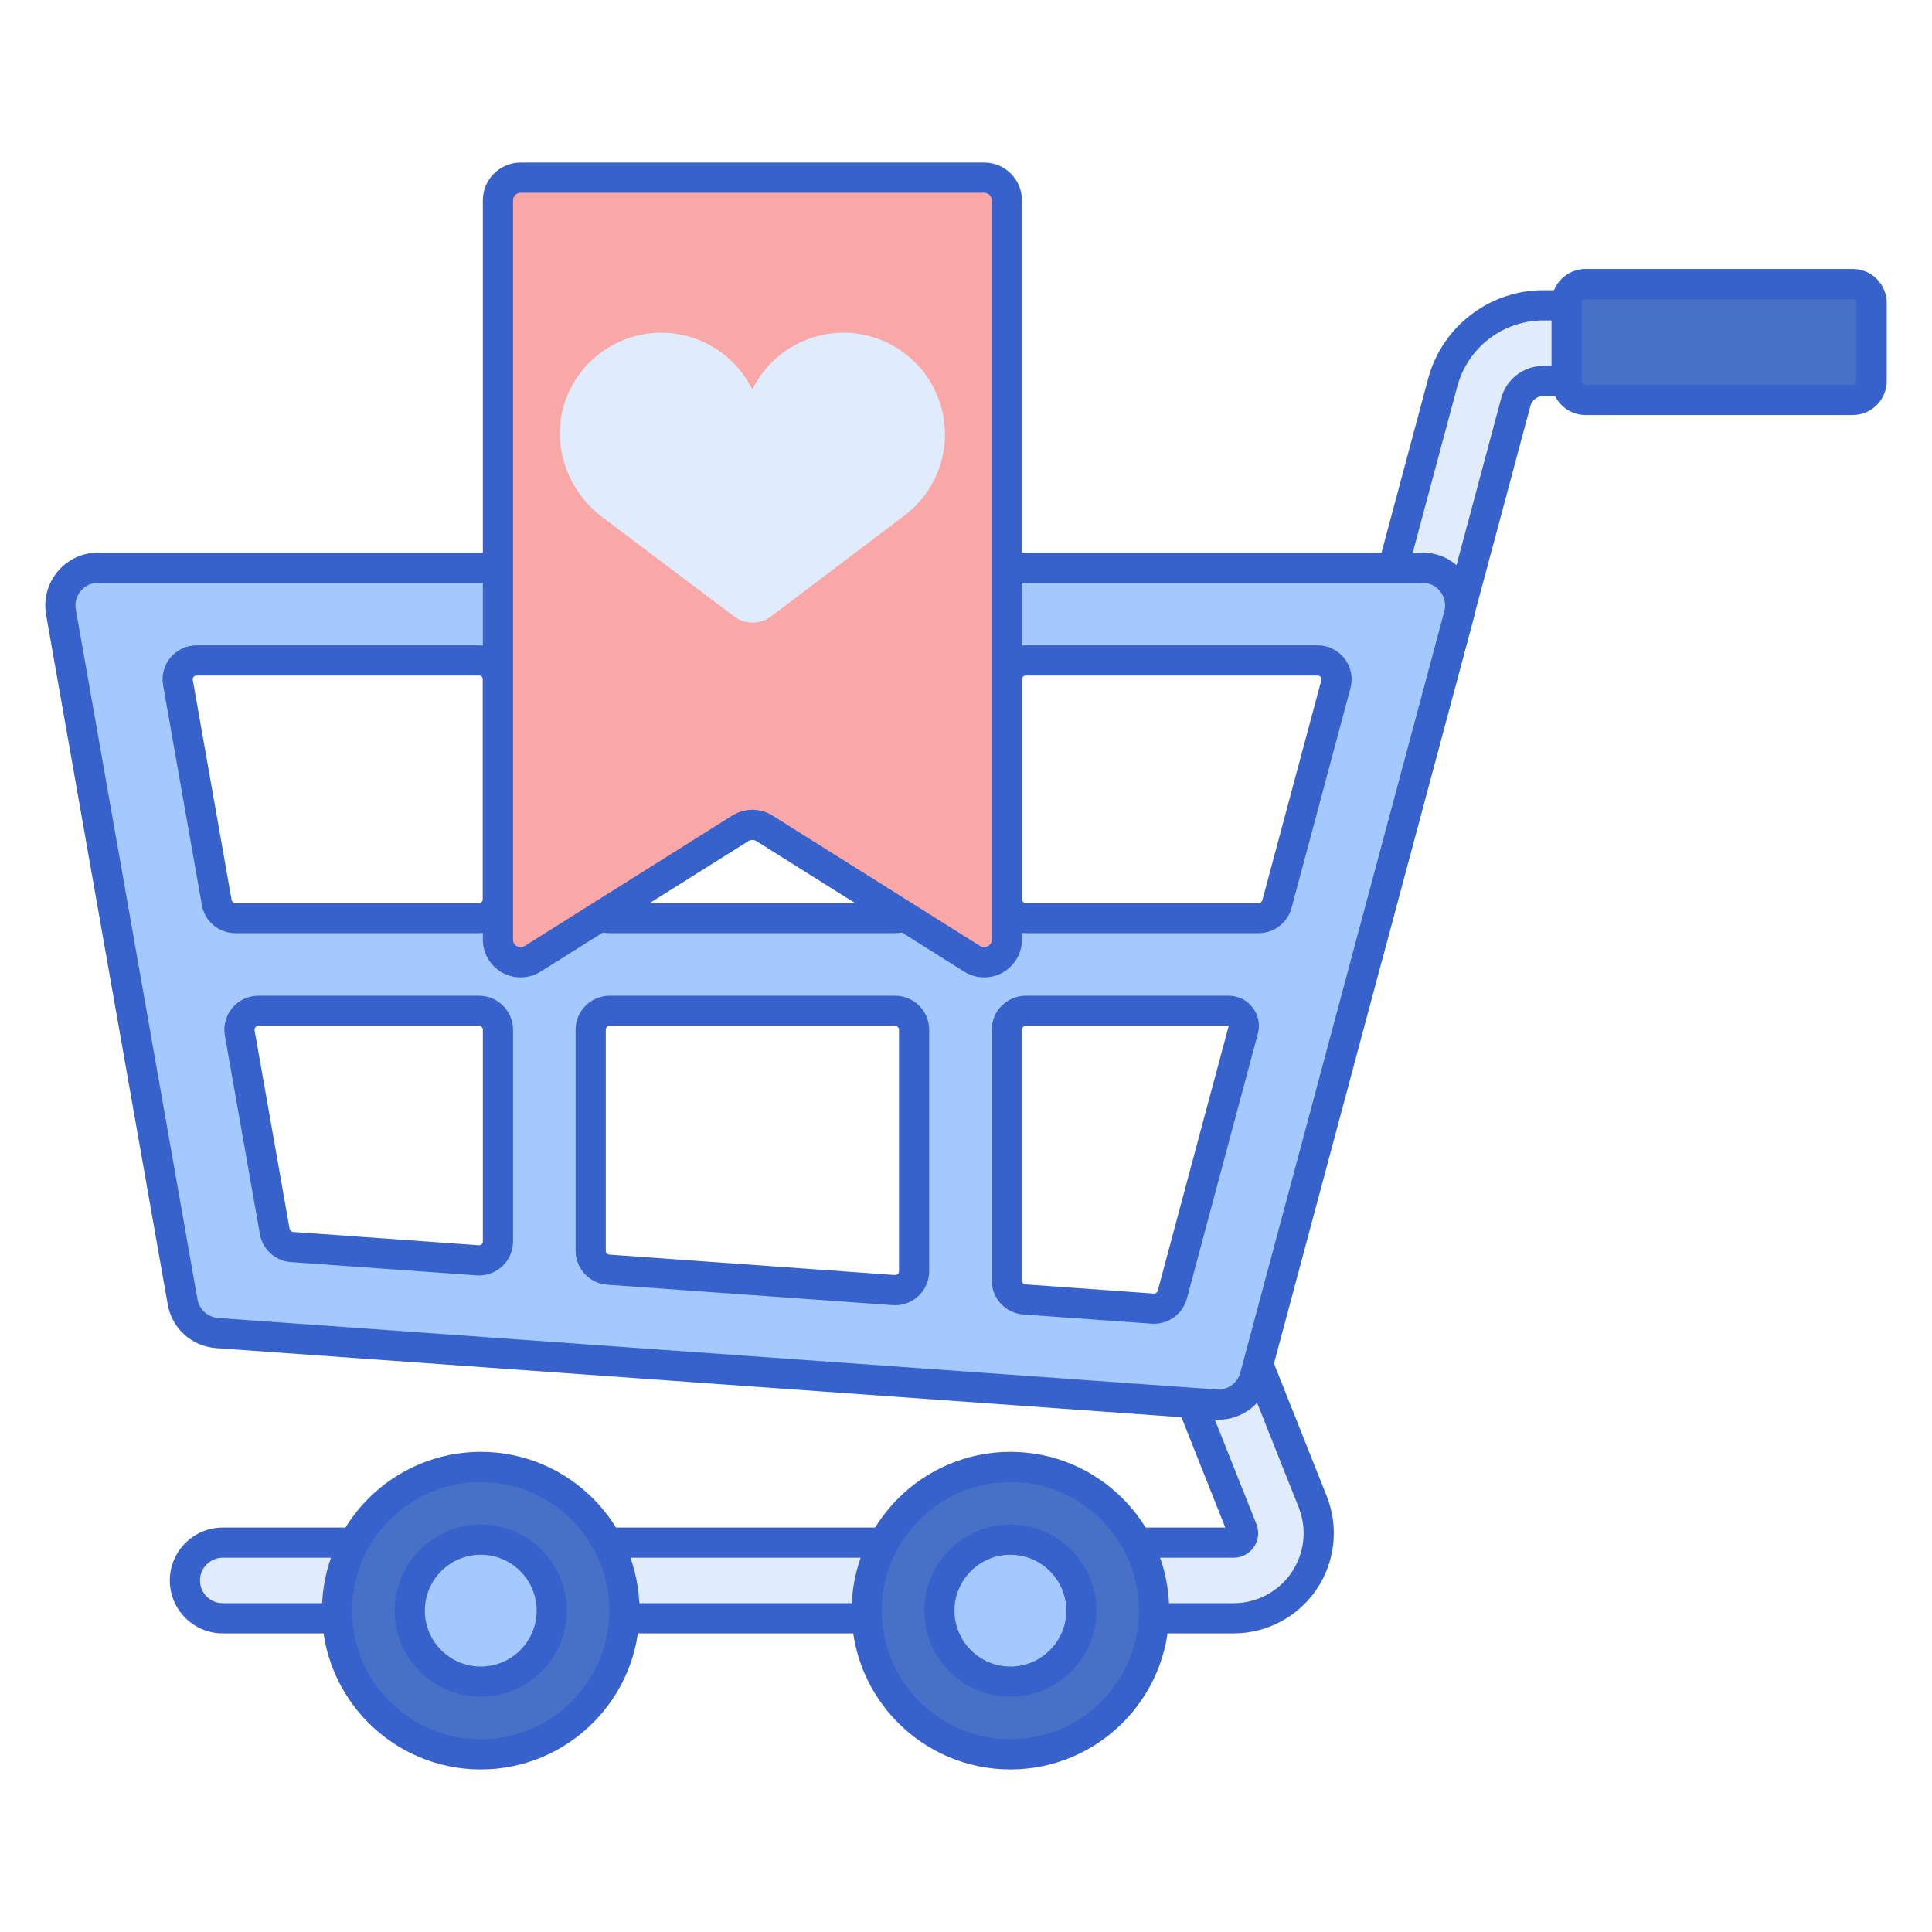 <svg id="Layer_1" enable-background="new 0 0 256 256" height="512" viewBox="0 0 256 256" width="512" xmlns="http://www.w3.org/2000/svg"><g><g><path d="m176.415 130.14c-.43 0-.866-.056-1.301-.172-2.674-.716-4.261-3.465-3.544-6.139l19.6-73.151c1.612-6.016 7.087-10.218 13.315-10.218h35.485c2.768 0 5.013 2.244 5.013 5.013s-2.245 5.013-5.013 5.013h-35.485c-1.699 0-3.192 1.146-3.632 2.787l-19.6 73.15c-.6 2.24-2.625 3.717-4.838 3.717z" fill="#e0ebfc"/></g><g><path d="m176.415 132.14c-.612 0-1.225-.081-1.819-.241-1.809-.484-3.32-1.645-4.257-3.267-.938-1.623-1.186-3.513-.7-5.322l19.6-73.15c1.845-6.889 8.115-11.7 15.247-11.7h35.485c3.867 0 7.013 3.146 7.013 7.013s-3.146 7.013-7.013 7.013h-35.485c-.795 0-1.494.537-1.701 1.307l-19.6 73.148c-.82 3.061-3.604 5.199-6.77 5.199zm28.07-89.68c-5.325 0-10.006 3.592-11.384 8.735l-19.6 73.151c-.209.778-.102 1.589.301 2.286s1.052 1.195 1.829 1.403c1.594.427 3.269-.561 3.689-2.129l19.6-73.151c.676-2.515 2.964-4.27 5.564-4.27h35.485c1.661 0 3.013-1.352 3.013-3.013 0-1.662-1.352-3.013-3.013-3.013h-35.484z" fill="#3762cc"/></g><g><path d="m163.457 214.431h-133.943c-2.768 0-5.013-2.244-5.013-5.013 0-2.768 2.245-5.013 5.013-5.013h133.943c.55 0 .868-.299 1.038-.55s.33-.657.127-1.166l-7.847-19.727c-1.023-2.572.233-5.487 2.805-6.511 2.574-1.022 5.486.232 6.511 2.805l7.847 19.728c1.383 3.478.955 7.403-1.147 10.501-2.101 3.097-5.591 4.946-9.334 4.946z" fill="#e0ebfc"/></g><g><path d="m163.457 216.431h-133.943c-3.867 0-7.013-3.146-7.013-7.013s3.146-7.013 7.013-7.013h132.844l-7.44-18.705c-.692-1.74-.666-3.646.075-5.367s2.108-3.049 3.849-3.742c3.593-1.426 7.679.333 9.108 3.924l7.848 19.728c1.628 4.096 1.124 8.717-1.35 12.363-2.475 3.648-6.584 5.825-10.991 5.825zm-133.943-10.026c-1.661 0-3.013 1.352-3.013 3.013s1.352 3.013 3.013 3.013h133.943c3.08 0 5.951-1.521 7.68-4.069 1.729-2.547 2.081-5.777.943-8.639l-7.848-19.727c-.614-1.543-2.369-2.299-3.914-1.686-1.543.614-2.299 2.369-1.685 3.913l7.848 19.728c.404 1.016.284 2.119-.33 3.027-.616.909-1.598 1.429-2.694 1.429h-133.943z" fill="#3762cc"/></g><g><circle cx="63.701" cy="213.418" fill="#4671c6" r="19.041"/></g><g><circle cx="63.7" cy="213.418" fill="#a4c9ff" r="9.406"/></g><g><circle cx="133.881" cy="213.418" fill="#4671c6" r="19.041"/></g><g><circle cx="133.88" cy="213.418" fill="#a4c9ff" r="9.406"/></g><g><path d="m190.868 75.825c-.773-.434-1.666-.605-2.552-.605h-175.131c-.845 0-1.698.148-2.447.539-2.037 1.063-3.031 3.244-2.661 5.344l16.118 91.405c.399 2.263 2.286 3.965 4.58 4.129l132.302 9.471c.12.009.241.013.36.013 2.252 0 4.249-1.512 4.839-3.716l27.03-100.876c.577-2.154-.328-4.519-2.438-5.704zm-72.254 45.825h-37.838c-1.384 0-2.506-1.122-2.506-2.506v-29.128c0-1.384 1.122-2.506 2.506-2.506h37.839c1.384 0 2.506 1.122 2.506 2.506v29.127c0 1.384-1.122 2.507-2.507 2.507zm-52.635-31.634v29.127c0 1.384-1.122 2.506-2.506 2.506h-32.289c-1.216 0-2.257-.873-2.468-2.071l-5.136-29.127c-.271-1.535.91-2.942 2.468-2.942h37.426c1.383.001 2.505 1.123 2.505 2.507zm-31.744 43.923h29.238c1.384 0 2.506 1.122 2.506 2.506v28.052c0 1.455-1.234 2.604-2.685 2.5l-24.602-1.761c-1.146-.082-2.09-.933-2.289-2.065l-4.636-26.291c-.271-1.534.909-2.941 2.468-2.941zm46.541 0h37.839c1.384 0 2.506 1.122 2.506 2.506v31.999c0 1.455-1.234 2.604-2.685 2.5l-37.839-2.709c-1.311-.094-2.327-1.185-2.327-2.5v-29.291c-.001-1.382 1.122-2.505 2.506-2.505zm71.962 39.462-17-1.217c-1.311-.094-2.327-1.185-2.327-2.5v-33.238c0-1.384 1.122-2.506 2.506-2.506h26.892c1.315 0 2.272 1.247 1.932 2.518l-9.403 35.093c-.311 1.159-1.401 1.936-2.6 1.85zm14.047-51.751h-30.868c-1.384 0-2.506-1.122-2.506-2.506v-29.128c0-1.384 1.122-2.506 2.506-2.506h38.673c1.648 0 2.848 1.563 2.421 3.155l-7.805 29.127c-.293 1.096-1.286 1.858-2.421 1.858z" fill="#a4c9ff"/></g><g><path d="m245.494 52.993h-35.404c-1.384 0-2.506-1.122-2.506-2.506v-10.339c0-1.384 1.122-2.506 2.506-2.506h35.403c1.384 0 2.506 1.122 2.506 2.506v10.339c.001 1.384-1.121 2.506-2.505 2.506z" fill="#4671c6"/></g><g><path d="m245.493 54.993h-35.403c-2.484 0-4.506-2.021-4.506-4.506v-10.339c0-2.485 2.021-4.506 4.506-4.506h35.403c2.485 0 4.507 2.021 4.507 4.506v10.339c0 2.485-2.021 4.506-4.507 4.506zm-35.403-15.351c-.279 0-.506.227-.506.506v10.339c0 .279.227.506.506.506h35.403c.279 0 .507-.227.507-.506v-10.339c0-.279-.228-.506-.507-.506z" fill="#3762cc"/></g><g><path d="m63.7 234.459c-11.603 0-21.041-9.439-21.041-21.041s9.438-21.041 21.041-21.041 21.041 9.439 21.041 21.041-9.438 21.041-21.041 21.041zm0-38.082c-9.396 0-17.041 7.645-17.041 17.041s7.645 17.041 17.041 17.041 17.041-7.645 17.041-17.041-7.644-17.041-17.041-17.041z" fill="#3762cc"/></g><g><path d="m133.881 234.459c-11.603 0-21.041-9.439-21.041-21.041s9.438-21.041 21.041-21.041 21.041 9.439 21.041 21.041-9.439 21.041-21.041 21.041zm0-38.082c-9.396 0-17.041 7.645-17.041 17.041s7.645 17.041 17.041 17.041 17.041-7.645 17.041-17.041-7.645-17.041-17.041-17.041z" fill="#3762cc"/></g><g><path d="m63.7 224.824c-6.289 0-11.406-5.117-11.406-11.406s5.117-11.406 11.406-11.406 11.406 5.117 11.406 11.406-5.117 11.406-11.406 11.406zm0-18.812c-4.084 0-7.406 3.322-7.406 7.406s3.322 7.406 7.406 7.406 7.406-3.322 7.406-7.406-3.322-7.406-7.406-7.406z" fill="#3762cc"/></g><g><path d="m133.88 224.824c-6.289 0-11.406-5.117-11.406-11.406s5.117-11.406 11.406-11.406 11.406 5.117 11.406 11.406-5.117 11.406-11.406 11.406zm0-18.812c-4.084 0-7.406 3.322-7.406 7.406s3.322 7.406 7.406 7.406 7.406-3.322 7.406-7.406-3.322-7.406-7.406-7.406z" fill="#3762cc"/></g><g><path d="m161.436 188.122c-.163 0-.331-.006-.497-.018l-132.308-9.472c-3.213-.229-5.848-2.605-6.406-5.777l-16.119-91.405c-.534-3.03.955-6.03 3.706-7.465.973-.508 2.107-.766 3.372-.766h175.131c1.325 0 2.514.29 3.531.862 2.828 1.588 4.222 4.864 3.39 7.966l-27.03 100.876c-.819 3.061-3.603 5.199-6.77 5.199zm-148.251-110.902c-.613 0-1.125.105-1.521.312-1.197.625-1.847 1.92-1.617 3.224l16.118 91.405c.24 1.362 1.371 2.383 2.752 2.481l132.303 9.472c.069.005.144.008.217.008 1.359 0 2.555-.918 2.907-2.232l27.03-100.877c.363-1.357-.232-2.74-1.484-3.443-.001 0-.001 0-.001 0-.406-.229-.95-.349-1.572-.349h-175.132zm139.734 98.187c-.107 0-.215-.004-.323-.011l-17-1.217c-2.347-.168-4.185-2.142-4.185-4.495v-33.238c0-2.485 2.021-4.506 4.506-4.506h26.893c1.253 0 2.409.57 3.173 1.564.763.994 1.015 2.259.69 3.47l-9.403 35.093c-.53 1.978-2.33 3.34-4.351 3.34zm9.891-39.468h-26.893c-.279 0-.506.227-.506.506v33.238c0 .264.206.486.47.505l17 1.217c.009.002.023.001.037.001.227 0 .429-.153.488-.375zm-44.199 37.013c-.105 0-.212-.004-.318-.011l-37.839-2.709c-2.347-.168-4.185-2.142-4.185-4.495v-29.291c0-2.485 2.021-4.506 4.506-4.506h37.839c2.485 0 4.507 2.021 4.507 4.506v32c0 1.247-.523 2.449-1.436 3.298-.834.777-1.94 1.208-3.074 1.208zm-37.836-37.013c-.279 0-.506.227-.506.506v29.291c0 .264.206.486.47.505l37.839 2.709c.171.01.308-.065.382-.134.073-.068.161-.188.161-.371v-32c0-.279-.228-.506-.507-.506zm-17.305 33.065c-.105 0-.212-.004-.318-.011l-24.602-1.761c-2.063-.148-3.757-1.674-4.117-3.712l-4.636-26.292c-.231-1.315.128-2.656.986-3.68.858-1.023 2.116-1.609 3.451-1.609h29.238c2.485 0 4.507 2.021 4.507 4.506v28.052c0 1.247-.523 2.449-1.436 3.298-.834.778-1.939 1.209-3.073 1.209zm-29.236-33.065c-.194 0-.318.098-.387.181s-.146.222-.111.414l4.636 26.291c.04.229.23.4.463.417l24.602 1.761c.172.009.308-.065.382-.134.073-.068.161-.188.161-.371v-28.052c0-.279-.228-.506-.507-.506h-29.239zm132.551-12.29h-30.868c-2.484 0-4.506-2.021-4.506-4.506v-29.127c0-2.485 2.021-4.506 4.506-4.506h38.673c1.413 0 2.716.643 3.575 1.763.86 1.121 1.144 2.545.777 3.91l-7.805 29.127c-.525 1.965-2.315 3.339-4.352 3.339zm-30.868-34.139c-.279 0-.506.227-.506.506v29.127c0 .279.227.506.506.506h30.868c.229 0 .43-.154.488-.374l7.806-29.128c.054-.2-.018-.349-.087-.439s-.195-.198-.402-.198zm-17.303 34.139h-37.839c-2.484 0-4.506-2.021-4.506-4.506v-29.127c0-2.485 2.021-4.506 4.506-4.506h37.839c2.485 0 4.507 2.021 4.507 4.506v29.127c0 2.485-2.021 4.506-4.507 4.506zm-37.839-34.139c-.279 0-.506.227-.506.506v29.127c0 .279.227.506.506.506h37.839c.279 0 .507-.227.507-.506v-29.127c0-.279-.228-.506-.507-.506zm-17.302 34.139h-32.289c-2.19 0-4.057-1.565-4.438-3.722l-5.136-29.129c-.231-1.315.128-2.656.986-3.679s2.116-1.609 3.451-1.609h37.426c2.485 0 4.507 2.021 4.507 4.506v29.127c-.001 2.485-2.022 4.506-4.507 4.506zm-37.426-34.139c-.194 0-.318.098-.388.181s-.145.221-.11.414l5.136 29.127c.043.242.253.418.499.418h32.289c.279 0 .507-.227.507-.506v-29.128c0-.279-.228-.506-.507-.506z" fill="#3762cc"/></g><g><path d="m99.695 23.541h-30.716c-1.657 0-3 1.343-3 3v97.97c0 2.36 2.598 3.796 4.596 2.54l27.523-17.295c.976-.613 2.216-.613 3.192 0l27.523 17.295c1.998 1.255 4.596-.181 4.596-2.54v-97.97c0-1.657-1.343-3-3-3z" fill="#f9a7a7"/></g><g><path d="m97.273 81.68c1.452 1.094 3.454 1.092 4.904-.005l17.675-13.372c4.982-3.753 6.733-10.438 4.231-16.151-2.717-6.203-9.62-9.422-16.118-7.516-3.713 1.089-6.657 3.673-8.281 6.964-1.624-3.291-4.568-5.875-8.281-6.964-6.828-2.003-14.103 1.652-16.499 8.483-1.966 5.605.172 11.84 4.916 15.414z" fill="#e0ebfc"/></g><g><path d="m68.979 129.511c-.832 0-1.664-.207-2.418-.624-1.593-.88-2.582-2.557-2.582-4.376v-97.97c0-2.757 2.243-5 5-5h61.432c2.757 0 5 2.243 5 5v97.97c0 1.819-.989 3.496-2.581 4.376s-3.539.826-5.08-.143l-27.523-17.294c-.322-.203-.74-.203-1.064 0l-27.523 17.295c-.812.509-1.736.766-2.661.766zm30.716-22.209c.927 0 1.853.254 2.66.762l27.523 17.294c.45.284.86.113 1.016.028.155-.086.517-.343.517-.875v-97.97c0-.551-.448-1-1-1h-61.432c-.552 0-1 .449-1 1v97.97c0 .532.361.79.517.875.155.086.564.255 1.015-.028l27.523-17.294c.809-.508 1.736-.762 2.661-.762z" fill="#3762cc"/></g></g></svg>